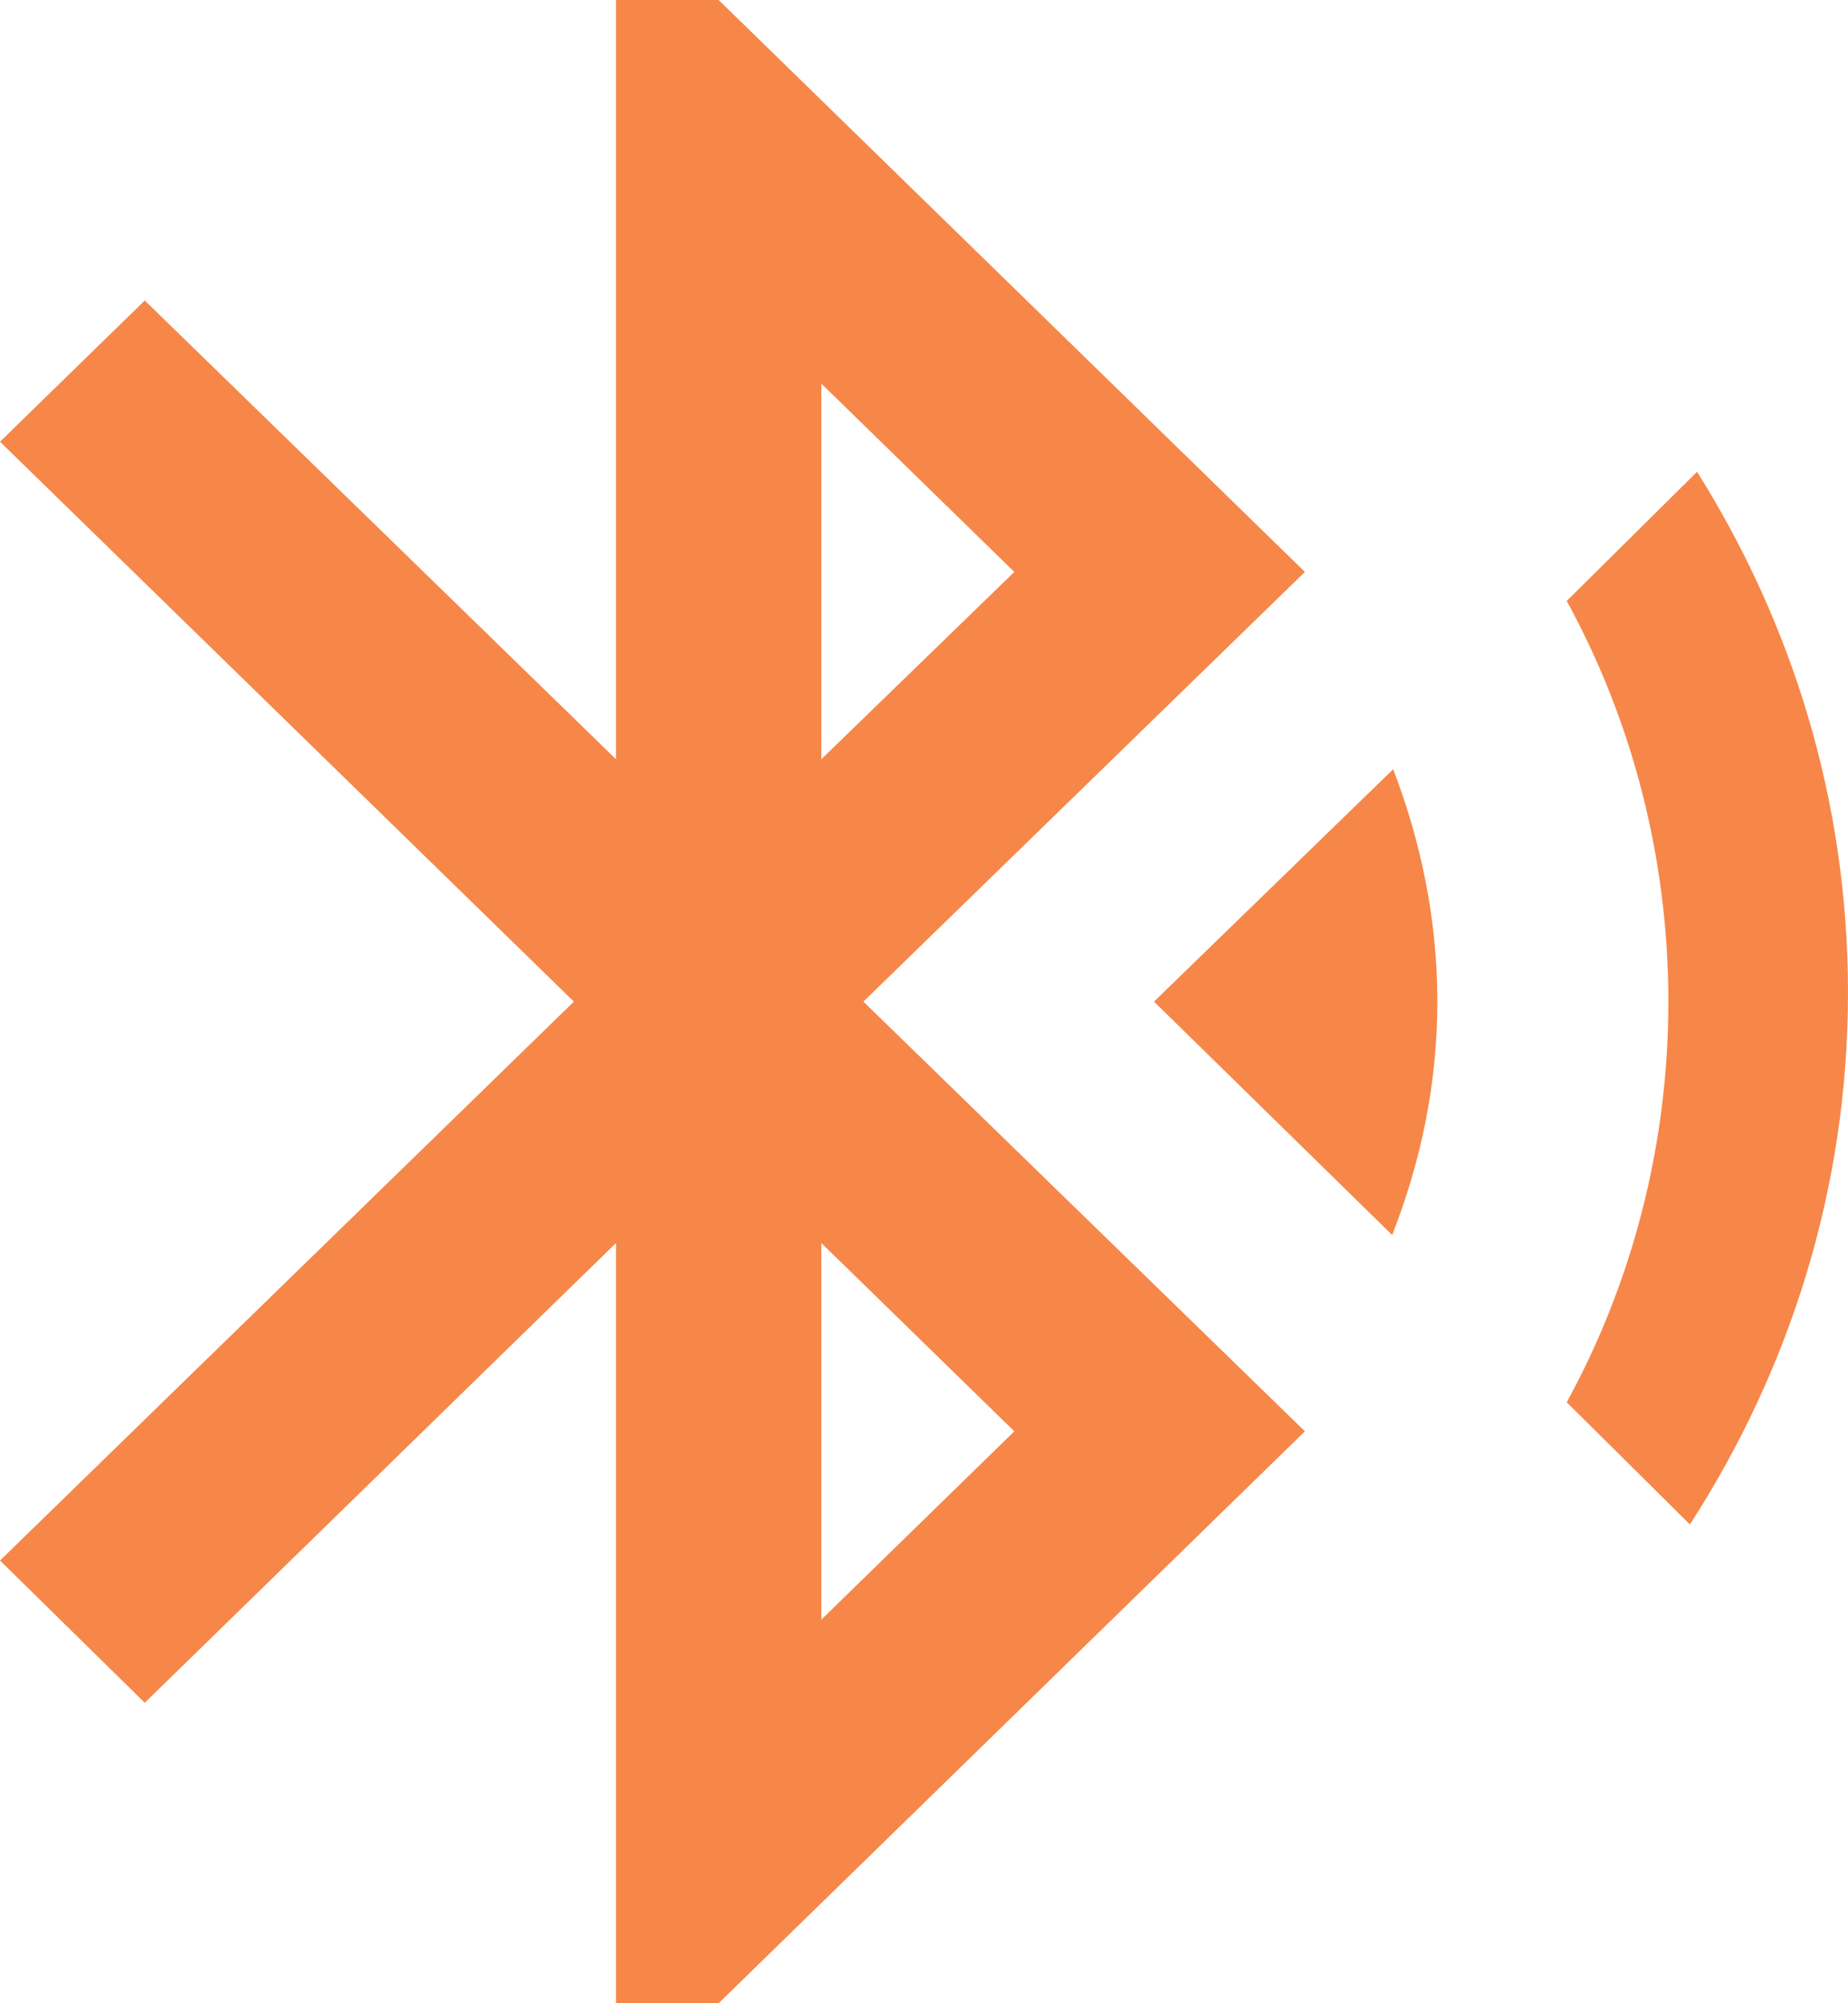<svg width="24" height="26" viewBox="0 0 24 26" fill="none" xmlns="http://www.w3.org/2000/svg">
<path d="M13.173 18.577L10.667 21.021V16.133M10.667 4.979L13.173 7.423L10.667 9.854M16.947 7.423L9.333 0H8V9.854L1.88 3.9L0 5.733L7.453 13L0 20.254L1.88 22.1L8 16.133V26H9.333L16.947 18.577L11.213 13M22.04 6.123L20.347 7.8C21.187 9.334 21.667 11.115 21.667 13C21.667 14.885 21.187 16.666 20.347 18.2L21.947 19.786C23.24 17.784 24 15.431 24 12.883C24 10.4 23.28 8.099 22.04 6.123ZM14.987 13L18.08 16.029C18.453 15.08 18.667 14.066 18.667 13C18.667 11.934 18.453 10.92 18.093 9.984L14.987 13Z" fill="#F68749"/>
</svg>
